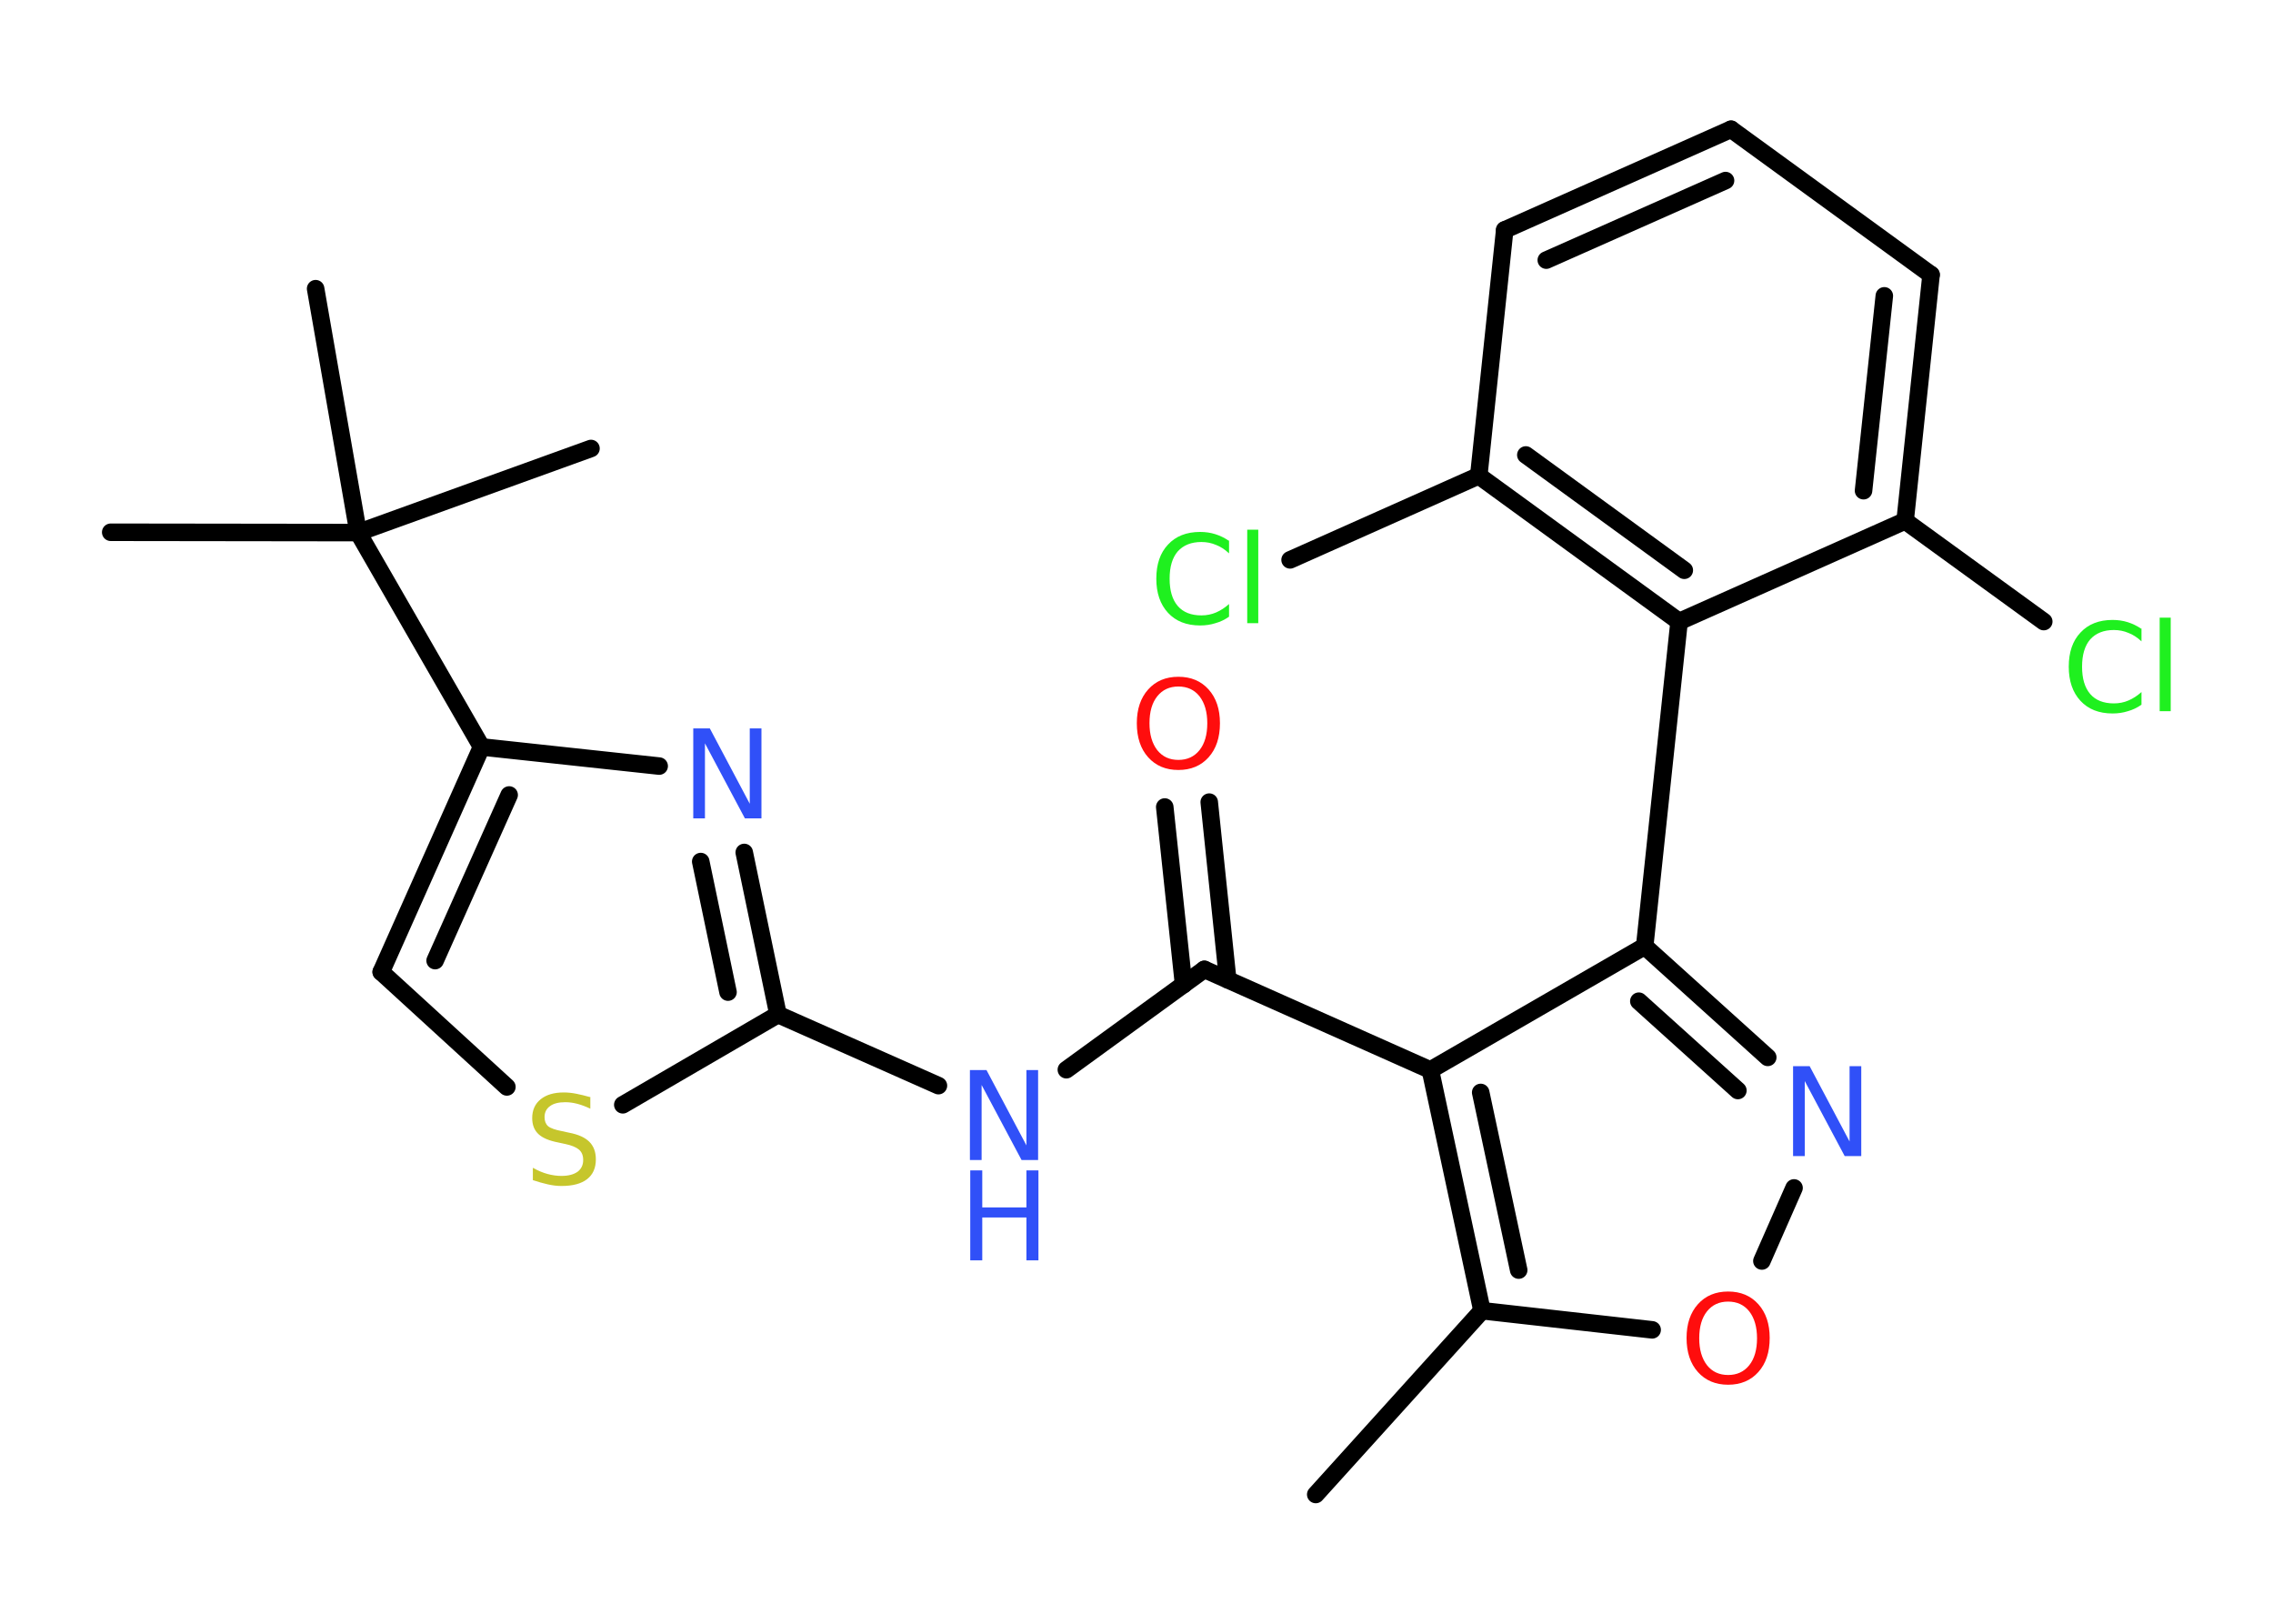 <?xml version='1.0' encoding='UTF-8'?>
<!DOCTYPE svg PUBLIC "-//W3C//DTD SVG 1.1//EN" "http://www.w3.org/Graphics/SVG/1.1/DTD/svg11.dtd">
<svg version='1.2' xmlns='http://www.w3.org/2000/svg' xmlns:xlink='http://www.w3.org/1999/xlink' width='70.0mm' height='50.0mm' viewBox='0 0 70.0 50.0'>
  <desc>Generated by the Chemistry Development Kit (http://github.com/cdk)</desc>
  <g stroke-linecap='round' stroke-linejoin='round' stroke='#000000' stroke-width='.54' fill='#3050F8'>
    <rect x='.0' y='.0' width='70.0' height='50.0' fill='#FFFFFF' stroke='none'/>
    <g id='mol1' class='mol'>
      <line id='mol1bnd1' class='bond' x1='40.52' y1='46.02' x2='45.64' y2='40.36'/>
      <line id='mol1bnd2' class='bond' x1='45.64' y1='40.36' x2='50.88' y2='40.95'/>
      <line id='mol1bnd3' class='bond' x1='54.26' y1='38.83' x2='55.25' y2='36.58'/>
      <g id='mol1bnd4' class='bond'>
        <line x1='54.44' y1='32.56' x2='50.65' y2='29.14'/>
        <line x1='53.52' y1='33.58' x2='50.47' y2='30.83'/>
      </g>
      <line id='mol1bnd5' class='bond' x1='50.65' y1='29.14' x2='51.71' y2='19.14'/>
      <g id='mol1bnd6' class='bond'>
        <line x1='45.54' y1='14.65' x2='51.71' y2='19.14'/>
        <line x1='46.99' y1='14.01' x2='51.87' y2='17.56'/>
      </g>
      <line id='mol1bnd7' class='bond' x1='45.54' y1='14.65' x2='39.73' y2='17.24'/>
      <line id='mol1bnd8' class='bond' x1='45.54' y1='14.65' x2='46.34' y2='7.08'/>
      <g id='mol1bnd9' class='bond'>
        <line x1='53.31' y1='3.98' x2='46.34' y2='7.08'/>
        <line x1='53.14' y1='5.56' x2='47.62' y2='8.01'/>
      </g>
      <line id='mol1bnd10' class='bond' x1='53.31' y1='3.98' x2='59.47' y2='8.46'/>
      <g id='mol1bnd11' class='bond'>
        <line x1='58.67' y1='16.04' x2='59.47' y2='8.46'/>
        <line x1='57.39' y1='15.11' x2='58.03' y2='9.11'/>
      </g>
      <line id='mol1bnd12' class='bond' x1='51.71' y1='19.14' x2='58.67' y2='16.04'/>
      <line id='mol1bnd13' class='bond' x1='58.67' y1='16.04' x2='62.94' y2='19.14'/>
      <line id='mol1bnd14' class='bond' x1='50.65' y1='29.14' x2='44.05' y2='32.95'/>
      <g id='mol1bnd15' class='bond'>
        <line x1='44.05' y1='32.95' x2='45.64' y2='40.36'/>
        <line x1='45.6' y1='33.64' x2='46.77' y2='39.11'/>
      </g>
      <line id='mol1bnd16' class='bond' x1='44.05' y1='32.95' x2='37.09' y2='29.85'/>
      <g id='mol1bnd17' class='bond'>
        <line x1='36.45' y1='30.32' x2='35.87' y2='24.85'/>
        <line x1='37.81' y1='30.17' x2='37.24' y2='24.7'/>
      </g>
      <line id='mol1bnd18' class='bond' x1='37.09' y1='29.85' x2='32.84' y2='32.94'/>
      <line id='mol1bnd19' class='bond' x1='28.9' y1='33.43' x2='23.96' y2='31.24'/>
      <g id='mol1bnd20' class='bond'>
        <line x1='23.96' y1='31.24' x2='22.92' y2='26.25'/>
        <line x1='22.42' y1='30.55' x2='21.58' y2='26.53'/>
      </g>
      <line id='mol1bnd21' class='bond' x1='20.3' y1='23.59' x2='14.83' y2='23.0'/>
      <line id='mol1bnd22' class='bond' x1='14.83' y1='23.0' x2='11.03' y2='16.4'/>
      <line id='mol1bnd23' class='bond' x1='11.03' y1='16.4' x2='3.41' y2='16.39'/>
      <line id='mol1bnd24' class='bond' x1='11.03' y1='16.4' x2='18.2' y2='13.81'/>
      <line id='mol1bnd25' class='bond' x1='11.03' y1='16.4' x2='9.72' y2='8.89'/>
      <g id='mol1bnd26' class='bond'>
        <line x1='14.83' y1='23.0' x2='11.74' y2='29.93'/>
        <line x1='15.68' y1='24.48' x2='13.4' y2='29.58'/>
      </g>
      <line id='mol1bnd27' class='bond' x1='11.74' y1='29.93' x2='15.61' y2='33.47'/>
      <line id='mol1bnd28' class='bond' x1='23.96' y1='31.24' x2='19.18' y2='34.02'/>
      <path id='mol1atm3' class='atom' d='M53.22 40.08q-.41 .0 -.65 .3q-.24 .3 -.24 .83q.0 .52 .24 .83q.24 .3 .65 .3q.41 .0 .65 -.3q.24 -.3 .24 -.83q.0 -.52 -.24 -.83q-.24 -.3 -.65 -.3zM53.22 39.77q.58 .0 .93 .39q.35 .39 .35 1.04q.0 .66 -.35 1.05q-.35 .39 -.93 .39q-.58 .0 -.93 -.39q-.35 -.39 -.35 -1.05q.0 -.65 .35 -1.04q.35 -.39 .93 -.39z' stroke='none' fill='#FF0D0D'/>
      <path id='mol1atm4' class='atom' d='M55.23 32.83h.5l1.23 2.32v-2.32h.36v2.77h-.51l-1.23 -2.31v2.31h-.36v-2.77z' stroke='none'/>
      <path id='mol1atm8' class='atom' d='M37.85 16.64v.4q-.19 -.18 -.4 -.26q-.21 -.09 -.45 -.09q-.47 .0 -.73 .29q-.25 .29 -.25 .84q.0 .55 .25 .84q.25 .29 .73 .29q.24 .0 .45 -.09q.21 -.09 .4 -.26v.39q-.2 .14 -.42 .2q-.22 .07 -.47 .07q-.63 .0 -.99 -.39q-.36 -.39 -.36 -1.05q.0 -.67 .36 -1.05q.36 -.39 .99 -.39q.25 .0 .47 .07q.22 .07 .41 .2zM38.41 16.31h.34v2.88h-.34v-2.88z' stroke='none' fill='#1FF01F'/>
      <path id='mol1atm13' class='atom' d='M65.95 19.35v.4q-.19 -.18 -.4 -.26q-.21 -.09 -.45 -.09q-.47 .0 -.73 .29q-.25 .29 -.25 .84q.0 .55 .25 .84q.25 .29 .73 .29q.24 .0 .45 -.09q.21 -.09 .4 -.26v.39q-.2 .14 -.42 .2q-.22 .07 -.47 .07q-.63 .0 -.99 -.39q-.36 -.39 -.36 -1.05q.0 -.67 .36 -1.05q.36 -.39 .99 -.39q.25 .0 .47 .07q.22 .07 .41 .2zM66.51 19.02h.34v2.88h-.34v-2.88z' stroke='none' fill='#1FF01F'/>
      <path id='mol1atm16' class='atom' d='M36.29 21.14q-.41 .0 -.65 .3q-.24 .3 -.24 .83q.0 .52 .24 .83q.24 .3 .65 .3q.41 .0 .65 -.3q.24 -.3 .24 -.83q.0 -.52 -.24 -.83q-.24 -.3 -.65 -.3zM36.29 20.84q.58 .0 .93 .39q.35 .39 .35 1.04q.0 .66 -.35 1.05q-.35 .39 -.93 .39q-.58 .0 -.93 -.39q-.35 -.39 -.35 -1.05q.0 -.65 .35 -1.04q.35 -.39 .93 -.39z' stroke='none' fill='#FF0D0D'/>
      <g id='mol1atm17' class='atom'>
        <path d='M29.88 32.95h.5l1.23 2.32v-2.32h.36v2.77h-.51l-1.23 -2.31v2.31h-.36v-2.77z' stroke='none'/>
        <path d='M29.88 36.04h.37v1.14h1.36v-1.14h.37v2.77h-.37v-1.32h-1.36v1.32h-.37v-2.77z' stroke='none'/>
      </g>
      <path id='mol1atm19' class='atom' d='M21.36 22.43h.5l1.23 2.32v-2.32h.36v2.77h-.51l-1.23 -2.31v2.31h-.36v-2.77z' stroke='none'/>
      <path id='mol1atm26' class='atom' d='M18.18 33.78v.36q-.21 -.1 -.4 -.15q-.19 -.05 -.37 -.05q-.31 .0 -.47 .12q-.17 .12 -.17 .34q.0 .18 .11 .28q.11 .09 .42 .15l.23 .05q.42 .08 .62 .28q.2 .2 .2 .54q.0 .4 -.27 .61q-.27 .21 -.79 .21q-.2 .0 -.42 -.05q-.22 -.05 -.46 -.13v-.38q.23 .13 .45 .19q.22 .06 .43 .06q.32 .0 .5 -.13q.17 -.13 .17 -.36q.0 -.21 -.13 -.32q-.13 -.11 -.41 -.17l-.23 -.05q-.42 -.08 -.61 -.26q-.19 -.18 -.19 -.49q.0 -.37 .26 -.58q.26 -.21 .71 -.21q.19 .0 .39 .04q.2 .04 .41 .1z' stroke='none' fill='#C6C62C'/>
    </g>
  </g>
</svg>
